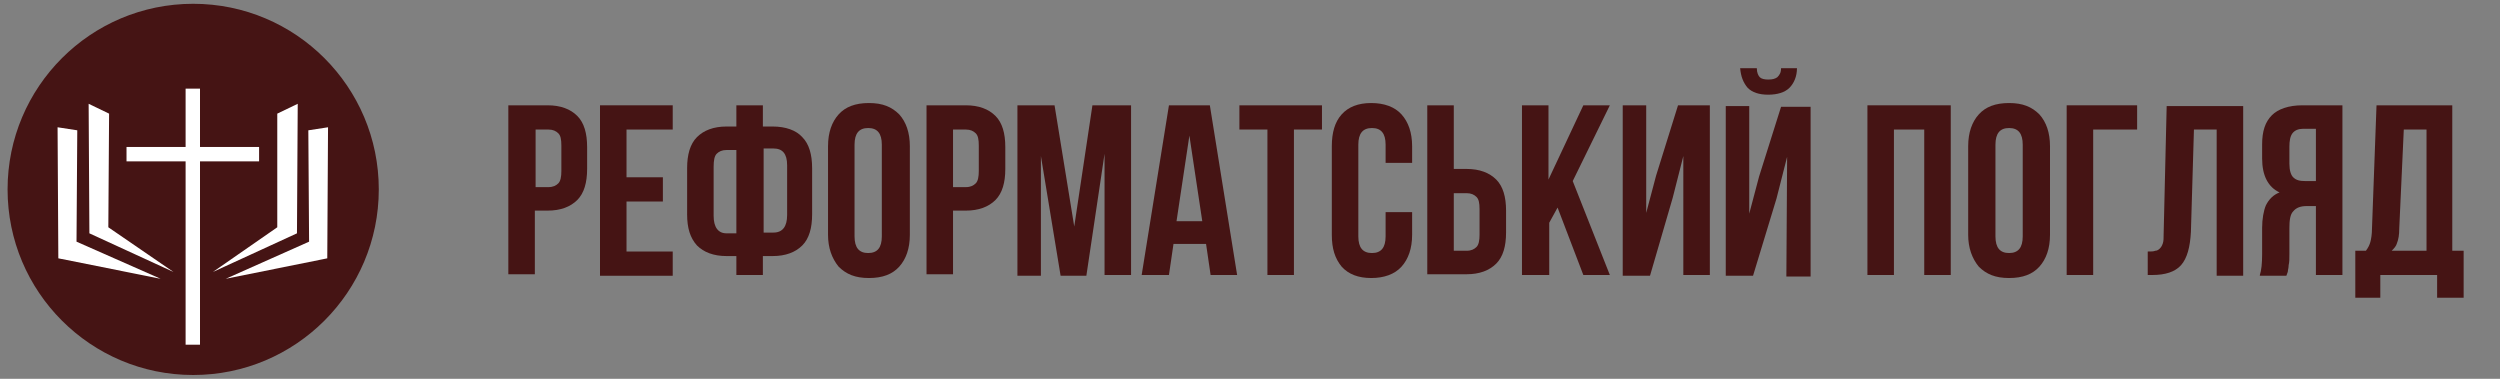 <?xml version="1.0" encoding="utf-8"?>
<!-- Generator: Adobe Illustrator 21.0.0, SVG Export Plug-In . SVG Version: 6.00 Build 0)  -->
<svg version="1.1" id="Слой_1" xmlns="http://www.w3.org/2000/svg" xmlns:xlink="http://www.w3.org/1999/xlink" x="0px" y="0px"
	 width="330px" height="50px" viewBox="0 0 330 50" style="enable-background:new 0 0 330 50;" xml:space="preserve">
<rect x="0" y="0" width="330" height="50" fill="#808080" stroke="none"/>
<style type="text/css">
	.st0{fill:#451414;}
	.st1{fill:#FFFFFF;}
</style>
<g>
	<circle class="st0" cx="25.5" cy="25" r="24.5"/>
	<g>
		<g>
			<g>
				<polygon class="st1" points="10.2,17.2 7.6,16.8 7.7,34.1 21.2,36.8 10.1,31.9 				"/>
				<polygon class="st1" points="14.4,15 11.7,13.7 11.8,30.8 22.9,35.9 14.3,30 				"/>
				<polygon class="st1" points="39.3,13.7 36.6,15 36.6,30 28.1,35.9 39.2,30.8 				"/>
				<polygon class="st1" points="40.7,17.2 40.8,31.9 29.8,36.8 43.2,34.1 43.3,16.8 				"/>
			</g>
		</g>
		<polygon class="st1" points="34.2,19.4 26.4,19.4 26.4,11.7 24.5,11.7 24.5,19.4 16.7,19.4 16.7,21.3 24.5,21.3 24.5,45.5 
			26.4,45.5 26.4,21.3 34.2,21.3 		"/>
	</g>
</g>
<g>
	<path class="st0" d="M67.1,36.3V13.9h5.2c1.7,0,3,0.5,3.9,1.4c0.9,0.9,1.3,2.3,1.3,4.1v2.9c0,1.8-0.4,3.2-1.3,4.1
		c-0.9,0.9-2.2,1.4-3.9,1.4h-1.7v8.4H67.1z M70.7,24.7h1.7c0.6,0,1-0.2,1.3-0.5c0.3-0.3,0.4-0.9,0.4-1.6v-3.4c0-0.8-0.1-1.3-0.4-1.6
		c-0.3-0.3-0.7-0.5-1.3-0.5h-1.7V24.7z"/>
	<path class="st0" d="M79.2,36.3V13.9h9.6v3.2h-6.1v6.3h4.8v3.2h-4.8v6.6h6.1v3.2H79.2z"/>
	<path class="st0" d="M90.7,28.3v-6.1c0-1.8,0.4-3.2,1.3-4.1c0.9-0.9,2.2-1.4,3.9-1.4h1.3v-2.8h3.5v2.8h1.3c1.7,0,3.1,0.5,3.9,1.4
		c0.9,0.9,1.3,2.3,1.3,4.1v6.1c0,1.8-0.4,3.2-1.3,4.1c-0.9,0.9-2.2,1.4-3.9,1.4h-1.3v2.5h-3.5v-2.5h-1.3c-1.7,0-3-0.5-3.9-1.4
		C91.1,31.4,90.7,30.1,90.7,28.3z M94.2,28.5c0,1.5,0.6,2.3,1.7,2.3h1.3v-11h-1.3c-0.6,0-1,0.2-1.3,0.5c-0.3,0.3-0.4,0.9-0.4,1.7
		V28.5z M100.8,30.7h1.3c1.2,0,1.8-0.8,1.8-2.3v-6.6c0-1.5-0.6-2.2-1.8-2.2h-1.3V30.7z"/>
	<path class="st0" d="M109.3,31V19.3c0-1.8,0.5-3.2,1.4-4.2c0.9-1,2.2-1.5,4-1.5s3,0.5,4,1.5c0.9,1,1.4,2.4,1.4,4.2V31
		c0,1.8-0.5,3.2-1.4,4.2c-0.9,1-2.2,1.5-4,1.5s-3-0.5-4-1.5C109.8,34.1,109.3,32.7,109.3,31z M112.8,31.2c0,1.5,0.6,2.2,1.8,2.2
		c1.2,0,1.8-0.7,1.8-2.2V19.1c0-1.5-0.6-2.2-1.8-2.2c-1.2,0-1.8,0.7-1.8,2.2V31.2z"/>
	<path class="st0" d="M122.3,36.3V13.9h5.2c1.7,0,3,0.5,3.9,1.4c0.9,0.9,1.3,2.3,1.3,4.1v2.9c0,1.8-0.4,3.2-1.3,4.1
		c-0.9,0.9-2.2,1.4-3.9,1.4h-1.7v8.4H122.3z M125.8,24.7h1.7c0.6,0,1-0.2,1.3-0.5c0.3-0.3,0.4-0.9,0.4-1.6v-3.4
		c0-0.8-0.1-1.3-0.4-1.6c-0.3-0.3-0.7-0.5-1.3-0.5h-1.7V24.7z"/>
	<path class="st0" d="M134.3,36.3V13.9h4.9l2.6,16l2.4-16h5.1v22.4h-3.5V20.3l-2.4,16.1H140l-2.6-15.8v15.8H134.3z"/>
	<path class="st0" d="M150.7,36.3l3.6-22.4h5.4l3.6,22.4h-3.5l-0.6-4.1h-4.3l-0.6,4.1H150.7z M155.3,29.2h3.4L157,17.9L155.3,29.2z"
		/>
	<path class="st0" d="M163.6,17.1v-3.2h10.9v3.2h-3.7v19.2h-3.5V17.1H163.6z"/>
	<path class="st0" d="M175.8,31V19.3c0-1.8,0.4-3.2,1.3-4.2c0.9-1,2.2-1.5,3.9-1.5s3.1,0.5,4,1.5c0.9,1,1.4,2.4,1.4,4.2v2.2h-3.5
		v-2.4c0-1.5-0.6-2.2-1.8-2.2c-1.2,0-1.8,0.7-1.8,2.2v12.1c0,1.5,0.6,2.2,1.8,2.2c1.2,0,1.8-0.7,1.8-2.2V28h3.5v3
		c0,1.8-0.5,3.2-1.4,4.2c-0.9,1-2.3,1.5-4,1.5s-3-0.5-3.9-1.5C176.2,34.1,175.8,32.8,175.8,31z"/>
	<path class="st0" d="M188.4,36.3V13.9h3.5v8.4h1.7c1.7,0,3,0.5,3.9,1.4c0.9,0.9,1.3,2.3,1.3,4.1v2.9c0,1.8-0.4,3.2-1.3,4.1
		c-0.9,0.9-2.2,1.4-3.9,1.4H188.4z M191.9,33.1h1.7c0.6,0,1-0.2,1.3-0.5c0.3-0.3,0.4-0.9,0.4-1.6v-3.4c0-0.8-0.1-1.3-0.4-1.6
		c-0.3-0.3-0.7-0.5-1.3-0.5h-1.7V33.1z"/>
	<path class="st0" d="M200.9,36.3V13.9h3.5v9.8l4.6-9.8h3.5l-4.9,10l4.9,12.4H209l-3.4-8.9l-1.1,2v6.9H200.9z"/>
	<path class="st0" d="M214.2,36.3V13.9h3.1v14.2l1.3-4.9l2.9-9.3h4.2v22.4h-3.5V20.6l-1.4,5.5l-3,10.3H214.2z"/>
	<path class="st0" d="M227.8,14h3.1v14.2l1.3-4.9l2.9-9.2h3.9v22.4h-3.2l0.1-15.8l-1.4,5.5l-3.1,10.2h-3.6V14z M230.7,11.6
		c0.6,0.6,1.5,0.9,2.7,0.9c1.2,0,2.2-0.3,2.8-0.9c0.6-0.6,1-1.5,1-2.6h-2.1c0,0.6-0.2,0.9-0.5,1.2c-0.3,0.2-0.6,0.3-1.2,0.3
		c-0.5,0-0.9-0.1-1.1-0.3c-0.2-0.2-0.4-0.6-0.4-1.2h-2.2C229.8,10.1,230.1,10.9,230.7,11.6z"/>
	<path class="st0" d="M246.5,36.3V13.9h11v22.4H254V17.1h-4v19.2H246.5z"/>
	<path class="st0" d="M259.8,31V19.3c0-1.8,0.5-3.2,1.4-4.2c0.9-1,2.2-1.5,4-1.5s3,0.5,4,1.5c0.9,1,1.4,2.4,1.4,4.2V31
		c0,1.8-0.5,3.2-1.4,4.2c-0.9,1-2.2,1.5-4,1.5s-3-0.5-4-1.5C260.3,34.1,259.8,32.7,259.8,31z M263.4,31.2c0,1.5,0.6,2.2,1.8,2.2
		c1.2,0,1.8-0.7,1.8-2.2V19.1c0-1.5-0.6-2.2-1.8-2.2c-1.2,0-1.8,0.7-1.8,2.2V31.2z"/>
	<path class="st0" d="M272.8,36.3V13.9h9.3v3.2h-5.8v19.2H272.8z"/>
	<path class="st0" d="M283.5,36.4v-3.2c0.4,0,0.8,0,1-0.1c0.2,0,0.4-0.1,0.6-0.3c0.2-0.2,0.3-0.4,0.4-0.7c0.1-0.3,0.1-0.7,0.1-1.2
		l0.4-16.9h10.1v22.4h-3.5V17.1h-3l-0.4,13.5c-0.1,2-0.5,3.5-1.3,4.4s-2.1,1.3-3.8,1.3H283.5z"/>
	<path class="st0" d="M298.3,36.3c0.2-0.6,0.3-1.5,0.3-2.7v-3.5c0-1.2,0.2-2.3,0.5-3c0.4-0.8,1-1.4,1.8-1.7
		c-1.5-0.7-2.3-2.2-2.3-4.5v-1.8c0-1.8,0.4-3,1.3-3.9c0.8-0.8,2.2-1.3,4-1.3h5.3v22.4h-3.5v-9.1h-1.2c-0.8,0-1.4,0.2-1.8,0.7
		c-0.4,0.4-0.5,1.2-0.5,2.2v3.5c0,0.6,0,1-0.1,1.4c0,0.4-0.1,0.6-0.1,0.8c0,0.1-0.1,0.3-0.2,0.6H298.3z M302.2,21.6
		c0,0.9,0.2,1.5,0.5,1.8c0.4,0.4,0.9,0.5,1.6,0.5h1.4v-6.9H304c-0.6,0-1.1,0.2-1.4,0.6c-0.3,0.4-0.4,1-0.4,1.8V21.6z"/>
	<path class="st0" d="M310.9,39.3v-6.2h1.4c0.3-0.4,0.5-0.8,0.6-1.2c0.1-0.4,0.2-1,0.2-1.7l0.6-16.3h10v19.2h1.5v6.2h-3.5v-3h-7.5v3
		H310.9z M315.7,33.1h4.6v-16h-3l-0.6,13.1c0,0.8-0.1,1.4-0.3,1.9C316.3,32.5,316,32.8,315.7,33.1z"/>
</g>
</svg>

